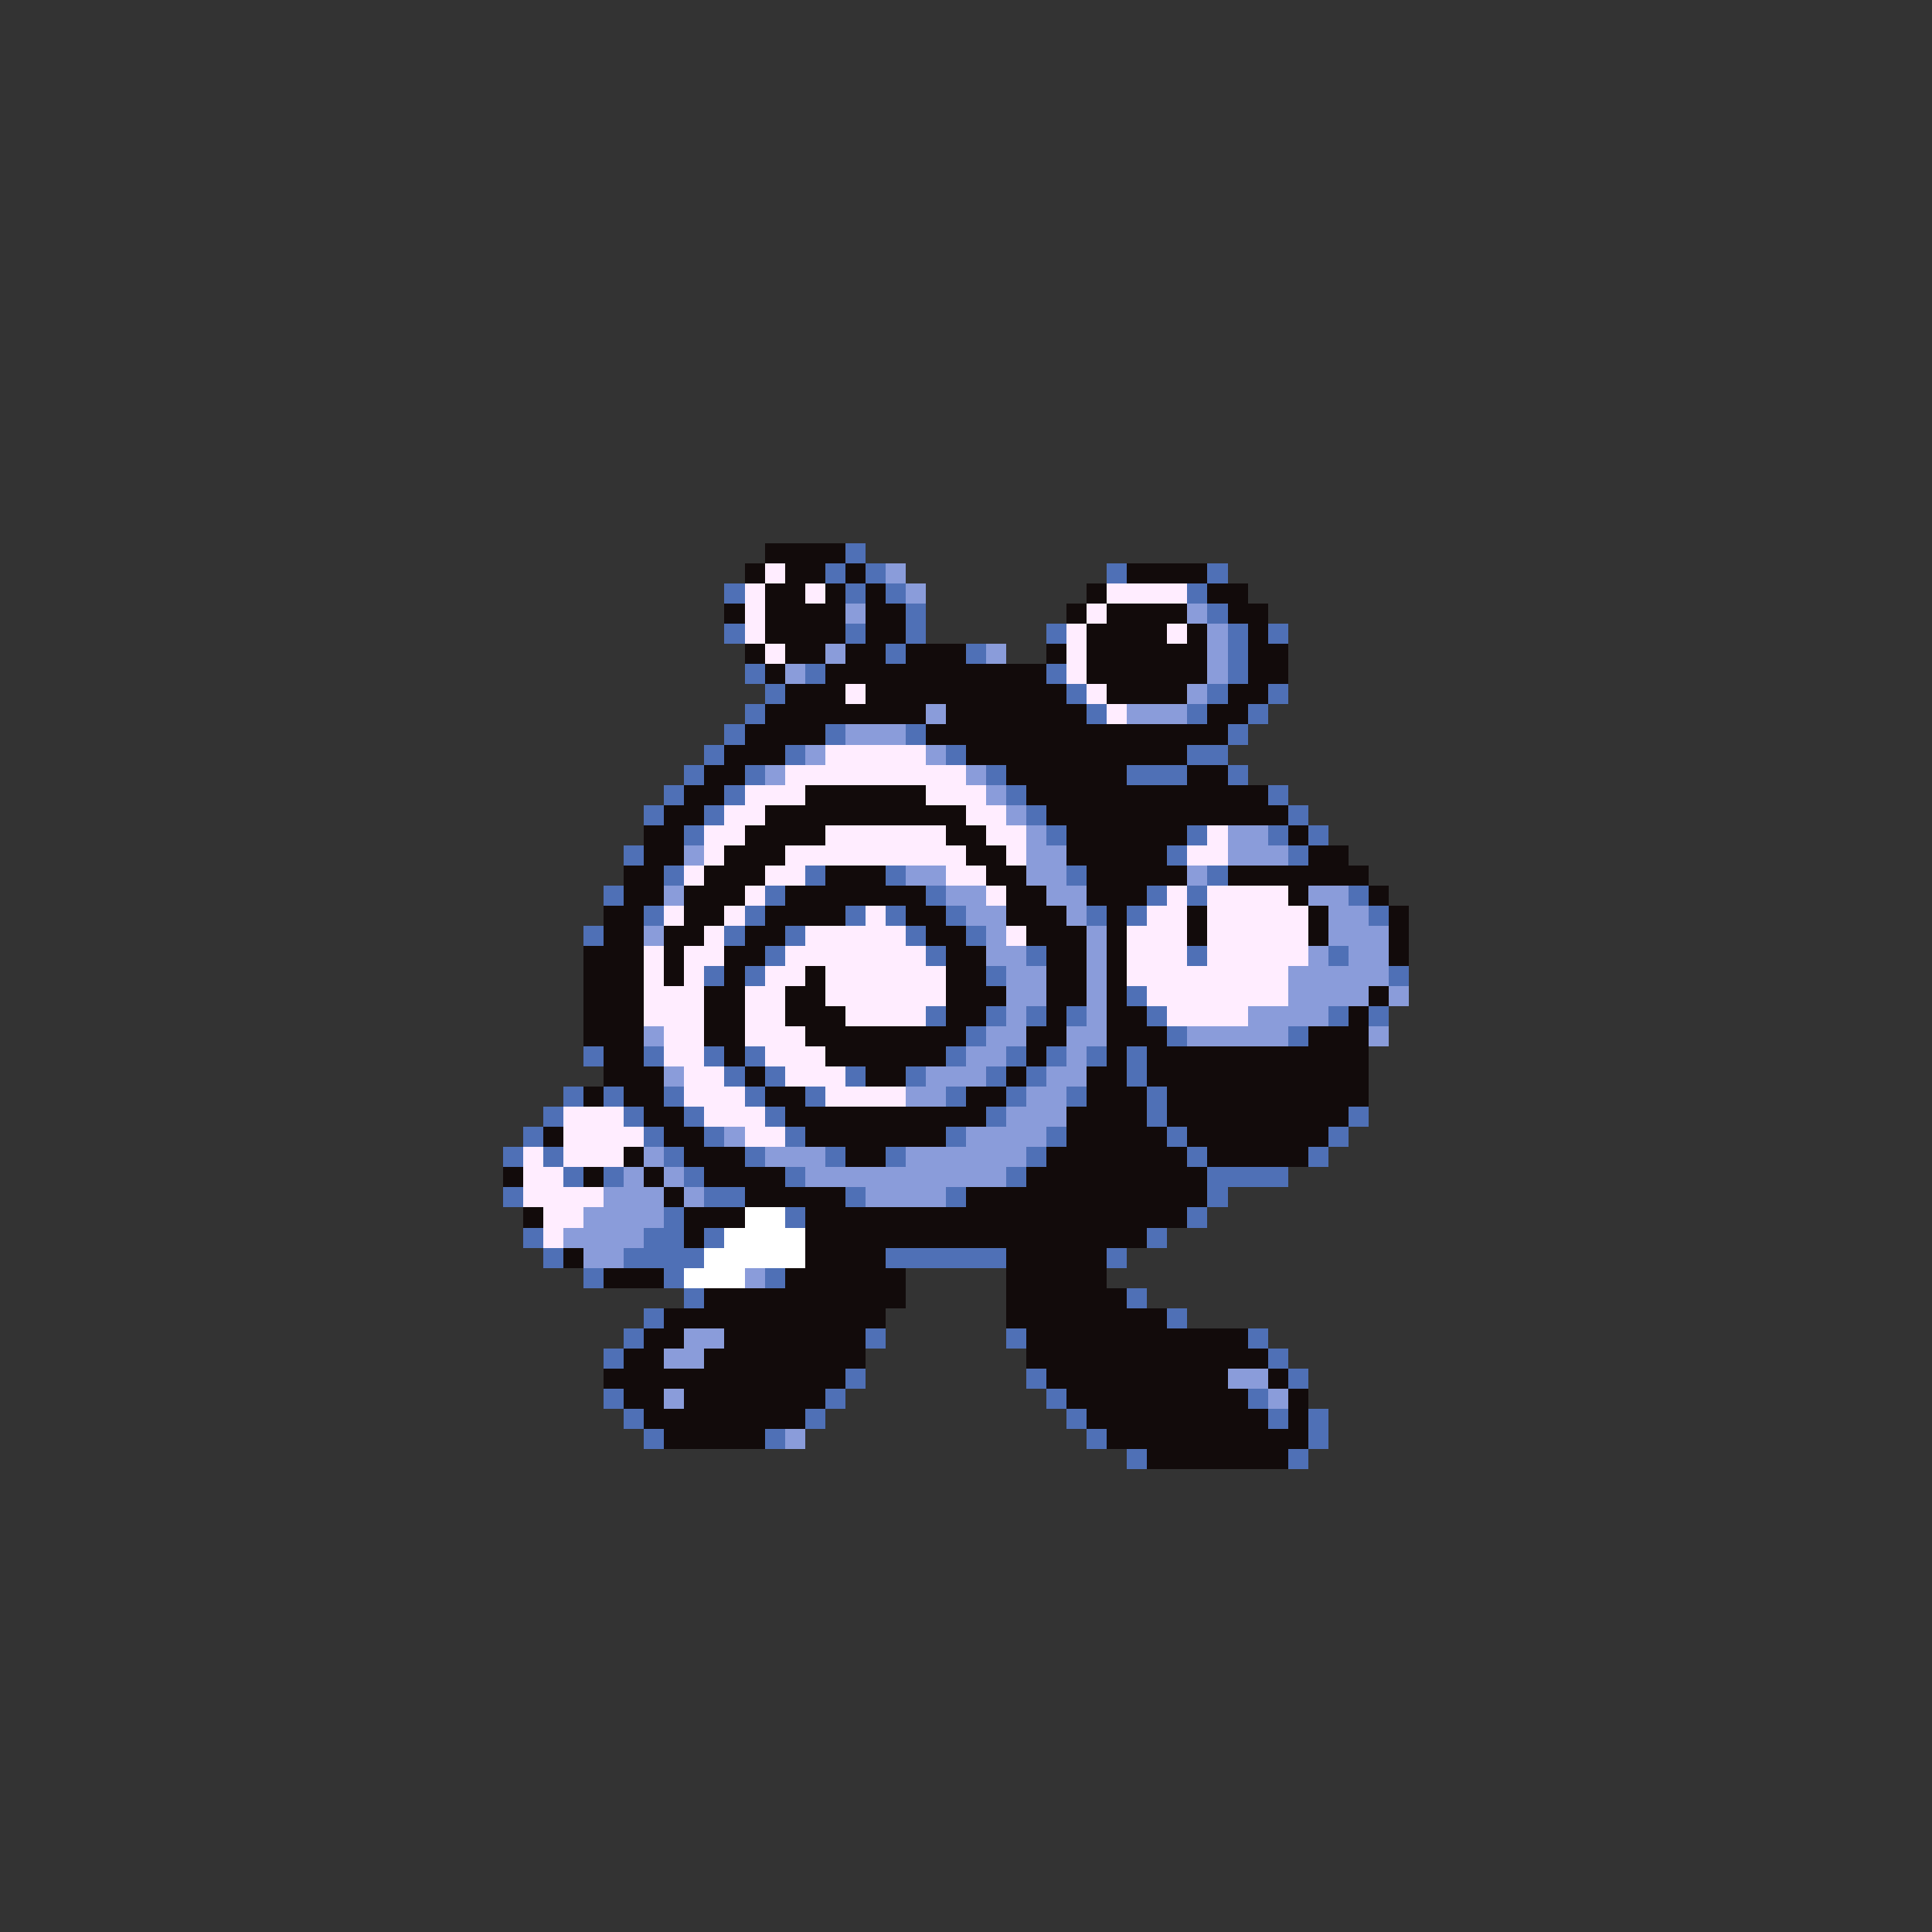 <svg xmlns="http://www.w3.org/2000/svg" viewBox="0 -0.5 96 96" shape-rendering="crispEdges">
<rect x="0" y="-0.5" width="96" height="96" fill="#333333" stroke="none"/>
<path stroke="#120b0b" d="M38 27h4M37 28h1M39 28h2M42 28h1M56 28h4M38 29h2M41 29h1M43 29h1M54 29h1M60 29h2M36 30h1M38 30h4M43 30h2M53 30h1M55 30h4M61 30h2M38 31h4M43 31h2M54 31h4M59 31h1M62 31h1M37 32h1M39 32h2M42 32h2M45 32h3M52 32h1M54 32h6M62 32h2M38 33h1M41 33h11M54 33h6M62 33h2M39 34h3M43 34h10M55 34h4M61 34h2M38 35h8M47 35h7M60 35h2M37 36h4M46 36h15M36 37h3M48 37h11M35 38h2M50 38h6M59 38h2M34 39h2M40 39h6M51 39h12M33 40h2M38 40h10M52 40h12M32 41h2M37 41h4M47 41h2M53 41h6M64 41h1M32 42h2M36 42h3M48 42h2M53 42h5M65 42h2M31 43h2M35 43h3M41 43h3M49 43h2M54 43h5M61 43h7M31 44h2M34 44h3M39 44h7M50 44h2M54 44h3M64 44h1M68 44h1M30 45h2M34 45h2M38 45h4M45 45h2M50 45h3M55 45h1M59 45h1M65 45h1M69 45h1M30 46h2M33 46h2M37 46h2M46 46h2M51 46h3M55 46h1M59 46h1M65 46h1M69 46h1M29 47h3M33 47h1M36 47h2M47 47h2M52 47h2M55 47h1M69 47h1M29 48h3M33 48h1M36 48h1M40 48h1M47 48h2M52 48h2M55 48h1M29 49h3M35 49h2M39 49h2M47 49h3M52 49h2M55 49h1M68 49h1M29 50h3M35 50h2M39 50h3M47 50h2M52 50h1M55 50h2M67 50h1M29 51h3M35 51h2M40 51h8M51 51h2M55 51h3M65 51h3M30 52h2M36 52h1M41 52h6M51 52h1M55 52h1M57 52h11M30 53h3M37 53h1M43 53h2M50 53h1M54 53h2M57 53h11M29 54h1M31 54h2M38 54h2M48 54h2M54 54h3M58 54h10M32 55h2M39 55h10M53 55h4M58 55h9M27 56h1M33 56h2M40 56h7M53 56h5M59 56h7M31 57h1M34 57h3M42 57h2M52 57h7M60 57h5M25 58h1M29 58h1M32 58h1M35 58h4M51 58h9M33 59h1M37 59h5M48 59h12M26 60h1M34 60h3M40 60h19M34 61h1M40 61h17M28 62h1M40 62h4M50 62h5M30 63h3M39 63h6M50 63h5M35 64h10M50 64h6M33 65h11M50 65h8M32 66h2M36 66h7M51 66h11M31 67h2M35 67h8M51 67h12M30 68h12M52 68h9M63 68h1M31 69h2M34 69h7M53 69h9M64 69h1M32 70h8M54 70h9M64 70h1M33 71h5M55 71h10M57 72h7" />
<path stroke="#4f70b6" d="M42 27h1M41 28h1M43 28h1M55 28h1M60 28h1M36 29h1M42 29h1M44 29h1M59 29h1M45 30h1M60 30h1M36 31h1M42 31h1M45 31h1M52 31h1M61 31h1M63 31h1M44 32h1M48 32h1M61 32h1M37 33h1M40 33h1M52 33h1M61 33h1M38 34h1M53 34h1M60 34h1M63 34h1M37 35h1M54 35h1M59 35h1M62 35h1M36 36h1M41 36h1M45 36h1M61 36h1M35 37h1M39 37h1M47 37h1M59 37h2M34 38h1M37 38h1M49 38h1M56 38h3M61 38h1M33 39h1M36 39h1M50 39h1M63 39h1M32 40h1M35 40h1M51 40h1M64 40h1M34 41h1M52 41h1M59 41h1M63 41h1M65 41h1M31 42h1M58 42h1M64 42h1M33 43h1M40 43h1M44 43h1M53 43h1M60 43h1M30 44h1M38 44h1M46 44h1M57 44h1M59 44h1M67 44h1M32 45h1M37 45h1M42 45h1M44 45h1M47 45h1M54 45h1M56 45h1M68 45h1M29 46h1M36 46h1M39 46h1M45 46h1M48 46h1M38 47h1M46 47h1M51 47h1M59 47h1M66 47h1M35 48h1M37 48h1M49 48h1M69 48h1M56 49h1M46 50h1M49 50h1M51 50h1M53 50h1M57 50h1M66 50h1M68 50h1M48 51h1M58 51h1M64 51h1M29 52h1M32 52h1M35 52h1M37 52h1M47 52h1M50 52h1M52 52h1M54 52h1M56 52h1M36 53h1M38 53h1M42 53h1M45 53h1M49 53h1M51 53h1M56 53h1M28 54h1M30 54h1M33 54h1M37 54h1M40 54h1M47 54h1M50 54h1M53 54h1M57 54h1M27 55h1M31 55h1M34 55h1M38 55h1M49 55h1M57 55h1M67 55h1M26 56h1M32 56h1M35 56h1M39 56h1M47 56h1M52 56h1M58 56h1M66 56h1M25 57h1M27 57h1M33 57h1M37 57h1M41 57h1M44 57h1M51 57h1M59 57h1M65 57h1M28 58h1M30 58h1M34 58h1M39 58h1M50 58h1M60 58h4M25 59h1M35 59h2M42 59h1M47 59h1M60 59h1M33 60h1M39 60h1M59 60h1M26 61h1M32 61h2M35 61h1M57 61h1M27 62h1M31 62h4M44 62h6M55 62h1M29 63h1M33 63h1M38 63h1M34 64h1M56 64h1M32 65h1M58 65h1M31 66h1M43 66h1M50 66h1M62 66h1M30 67h1M63 67h1M42 68h1M51 68h1M64 68h1M30 69h1M41 69h1M52 69h1M62 69h1M31 70h1M40 70h1M53 70h1M63 70h1M65 70h1M32 71h1M38 71h1M54 71h1M65 71h1M56 72h1M64 72h1" />
<path stroke="#ffedff" d="M38 28h1M37 29h1M40 29h1M55 29h4M37 30h1M54 30h1M37 31h1M53 31h1M58 31h1M38 32h1M53 32h1M53 33h1M42 34h1M54 34h1M55 35h1M41 37h5M39 38h9M37 39h3M46 39h3M36 40h2M48 40h2M35 41h2M41 41h6M49 41h2M60 41h1M35 42h1M39 42h9M50 42h1M59 42h2M34 43h1M38 43h2M47 43h2M37 44h1M49 44h1M58 44h1M60 44h4M33 45h1M36 45h1M43 45h1M57 45h2M60 45h5M35 46h1M40 46h5M50 46h1M56 46h3M60 46h5M32 47h1M34 47h2M39 47h7M56 47h3M60 47h5M32 48h1M34 48h1M38 48h2M41 48h6M56 48h8M32 49h3M37 49h2M41 49h6M57 49h7M32 50h3M37 50h2M42 50h4M58 50h4M33 51h2M37 51h3M33 52h2M38 52h3M34 53h2M39 53h3M34 54h3M41 54h4M28 55h3M35 55h3M28 56h4M37 56h2M26 57h1M28 57h3M26 58h2M26 59h4M27 60h2M27 61h1" />
<path stroke="#8a9cda" d="M44 28h1M45 29h1M42 30h1M59 30h1M60 31h1M41 32h1M49 32h1M60 32h1M39 33h1M60 33h1M59 34h1M46 35h1M56 35h3M42 36h3M40 37h1M46 37h1M38 38h1M48 38h1M49 39h1M50 40h1M51 41h1M61 41h2M34 42h1M51 42h2M61 42h3M45 43h2M51 43h2M59 43h1M33 44h1M47 44h2M52 44h2M65 44h2M48 45h2M53 45h1M66 45h2M32 46h1M49 46h1M54 46h1M66 46h3M49 47h2M54 47h1M65 47h1M67 47h2M50 48h2M54 48h1M64 48h5M50 49h2M54 49h1M64 49h4M69 49h1M50 50h1M54 50h1M62 50h4M32 51h1M49 51h2M53 51h2M59 51h5M68 51h1M48 52h2M53 52h1M33 53h1M46 53h3M52 53h2M45 54h2M51 54h2M50 55h3M36 56h1M48 56h4M32 57h1M38 57h3M45 57h6M31 58h1M33 58h1M40 58h10M30 59h3M34 59h1M43 59h4M29 60h4M28 61h4M29 62h2M37 63h1M34 66h2M33 67h2M61 68h2M33 69h1M63 69h1M39 71h1" />
<path stroke="#ffffff" d="M37 60h2M36 61h4M35 62h5M34 63h3" />
</svg>